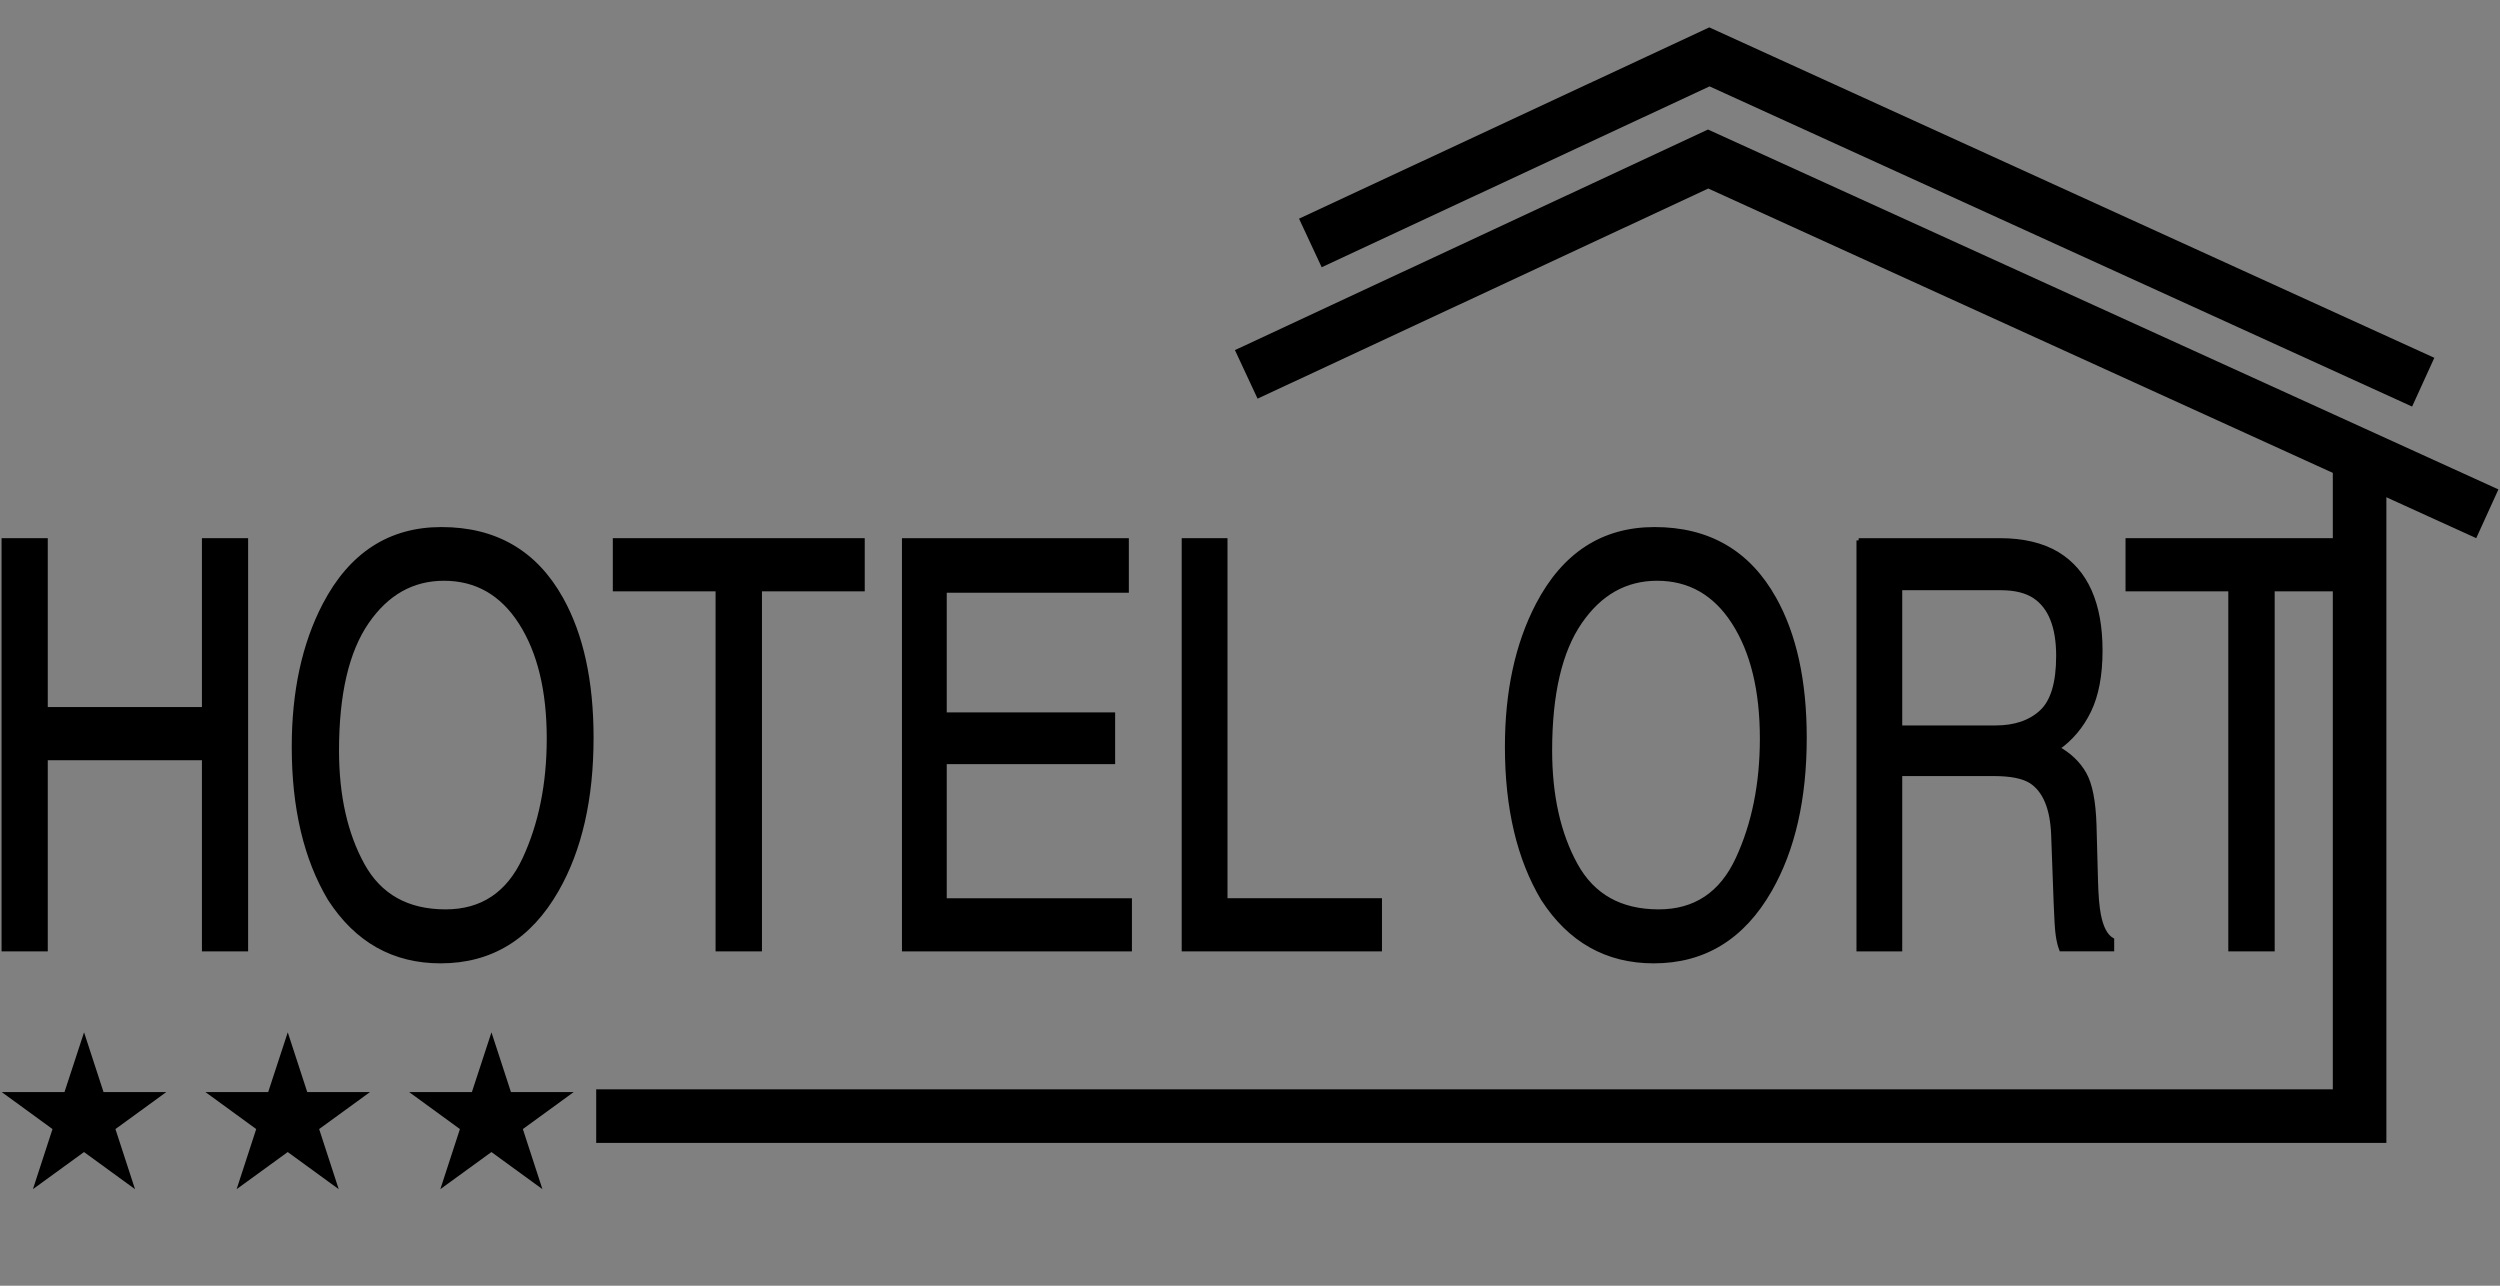 <?xml version="1.0" encoding="utf-8"?>
<!-- Generator: Adobe Adobe Illustrator 24.2.0, SVG Export Plug-In . SVG Version: 6.00 Build 0)  -->
<svg version="1.1" id="Layer_1" xmlns="http://www.w3.org/2000/svg" xmlns:xlink="http://www.w3.org/1999/xlink" x="0px" y="0px"
	 viewBox="0 0 560 288" style="enable-background:new 0 0 560 288;" xml:space="preserve">
<rect x="0" y="0" width="560" height="288" fill="#808080" stroke="none"/>
<style type="text/css">
	.st0{fill:#FFFFFF;stroke:#000000;stroke-width:9;stroke-miterlimit:10;}
	.st1{stroke:#000000;stroke-miterlimit:10;}
	.st2{fill:none;stroke:#000000;stroke-width:12;stroke-miterlimit:10;}
</style>
<path class="st0" d="M275.06,87.04"/>
<path class="st0" d="M561.44,118.31"/>
<g>
	<path class="st1" d="M0.85,121.05h9.35v37.83h35.53v-37.83h9.35v91.56h-9.35v-42.82H10.2v42.82H0.85V121.05z"/>
	<path class="st1" d="M125.67,134.14c4.53,8.1,6.79,18.47,6.79,31.1c0,13.67-2.59,25.04-7.77,34.09
		c-6.08,10.64-14.74,15.96-26,15.96c-10.51,0-18.77-4.65-24.79-13.96c-5.36-8.98-8.05-20.32-8.05-34.03
		c0-12.38,2.29-22.98,6.88-31.79c5.89-11.3,14.6-16.95,26.14-16.95C110.95,118.56,119.88,123.75,125.67,134.14z M117.51,192.45
		c3.64-7.83,5.46-16.84,5.46-27.02c0-10.76-2.1-19.42-6.3-25.99c-4.2-6.56-9.95-9.85-17.23-9.85c-7.07,0-12.84,3.25-17.3,9.75
		c-4.46,6.5-6.7,16.09-6.7,28.77c0,10.14,1.91,18.69,5.74,25.65c3.83,6.96,10.04,10.44,18.63,10.44
		C107.97,204.2,113.87,200.28,117.51,192.45z"/>
	<path class="st1" d="M193.2,121.05v10.91h-23.02v80.65h-9.39v-80.65h-23.02v-10.91H193.2z"/>
	<path class="st1" d="M202.55,121.05h49.81v11.22h-40.79v27.8h37.72v10.6h-37.72v31.04h41.48v10.91h-50.51V121.05z"/>
	<path class="st1" d="M265.2,121.05h9.26v80.65h34.6v10.91H265.2V121.05z"/>
	<path class="st1" d="M397.42,134.14c4.53,8.1,6.79,18.47,6.79,31.1c0,13.67-2.59,25.04-7.77,34.09
		c-6.08,10.64-14.74,15.96-26,15.96c-10.51,0-18.77-4.65-24.79-13.96c-5.36-8.98-8.05-20.32-8.05-34.03
		c0-12.38,2.29-22.98,6.88-31.79c5.89-11.3,14.6-16.95,26.14-16.95C382.69,118.56,391.62,123.75,397.42,134.14z M389.25,192.45
		c3.64-7.83,5.46-16.84,5.46-27.02c0-10.76-2.1-19.42-6.3-25.99c-4.2-6.56-9.95-9.85-17.23-9.85c-7.07,0-12.84,3.25-17.3,9.75
		c-4.46,6.5-6.7,16.09-6.7,28.77c0,10.14,1.91,18.69,5.74,25.65c3.83,6.96,10.04,10.44,18.63,10.44
		C379.71,204.2,385.61,200.28,389.25,192.45z"/>
	<path class="st1" d="M416.34,121.05h31.62c5.21,0,9.5,1.02,12.88,3.05c6.42,3.91,9.63,11.12,9.63,21.63
		c0,5.48-0.85,9.97-2.54,13.46c-1.69,3.49-4.05,6.29-7.09,8.41c2.67,1.46,4.67,3.37,6.02,5.73c1.35,2.37,2.1,6.21,2.26,11.53
		l0.33,12.28c0.09,3.49,0.31,6.09,0.65,7.79c0.56,2.91,1.55,4.78,2.98,5.61v2.06h-11.35c-0.31-0.79-0.56-1.81-0.74-3.05
		c-0.19-1.25-0.34-3.66-0.47-7.23l-0.56-15.27c-0.22-5.98-1.88-9.99-4.98-12.03c-1.77-1.12-4.54-1.68-8.32-1.68H425.6v39.27h-9.25
		V121.05z M446.99,163c4.34,0,7.77-1.16,10.3-3.49c2.53-2.33,3.79-6.52,3.79-12.59c0-6.52-1.77-10.97-5.3-13.34
		c-1.89-1.25-4.42-1.87-7.58-1.87h-22.6V163H446.99z"/>
	<path class="st1" d="M532.05,121.05v10.91h-23.02v80.65h-9.39v-80.65h-23.02v-10.91H532.05z"/>
</g>
<polyline class="st2" points="293.52,54.42 382.91,12.74 382.91,12.74 542.8,85.61 "/>
<polyline class="st2" points="279.16,83.86 382.62,35.62 382.62,35.62 382.62,35.62 557.16,115.09 "/>
<g>
	<path class="st1" d="M35.72,245.12l-10.45,7.6l4.02,12.34l-10.47-7.62l-10.49,7.62l4.02-12.34l-10.43-7.6h12.89l4.02-12.27l4,12.27
		H35.72z"/>
	<path class="st1" d="M81.35,245.12l-10.45,7.6l4.02,12.34l-10.47-7.62l-10.49,7.62l4.02-12.34l-10.43-7.6h12.89l4.02-12.27l4,12.27
		H81.35z"/>
	<path class="st1" d="M126.98,245.12l-10.45,7.6l4.02,12.34l-10.47-7.62l-10.49,7.62l4.02-12.34l-10.43-7.6h12.89l4.02-12.27
		l4,12.27H126.98z"/>
</g>
<g>
	<polyline class="st2" points="133.55,250.01 528.55,250.01 528.55,103.01 	"/>
</g>
</svg>
